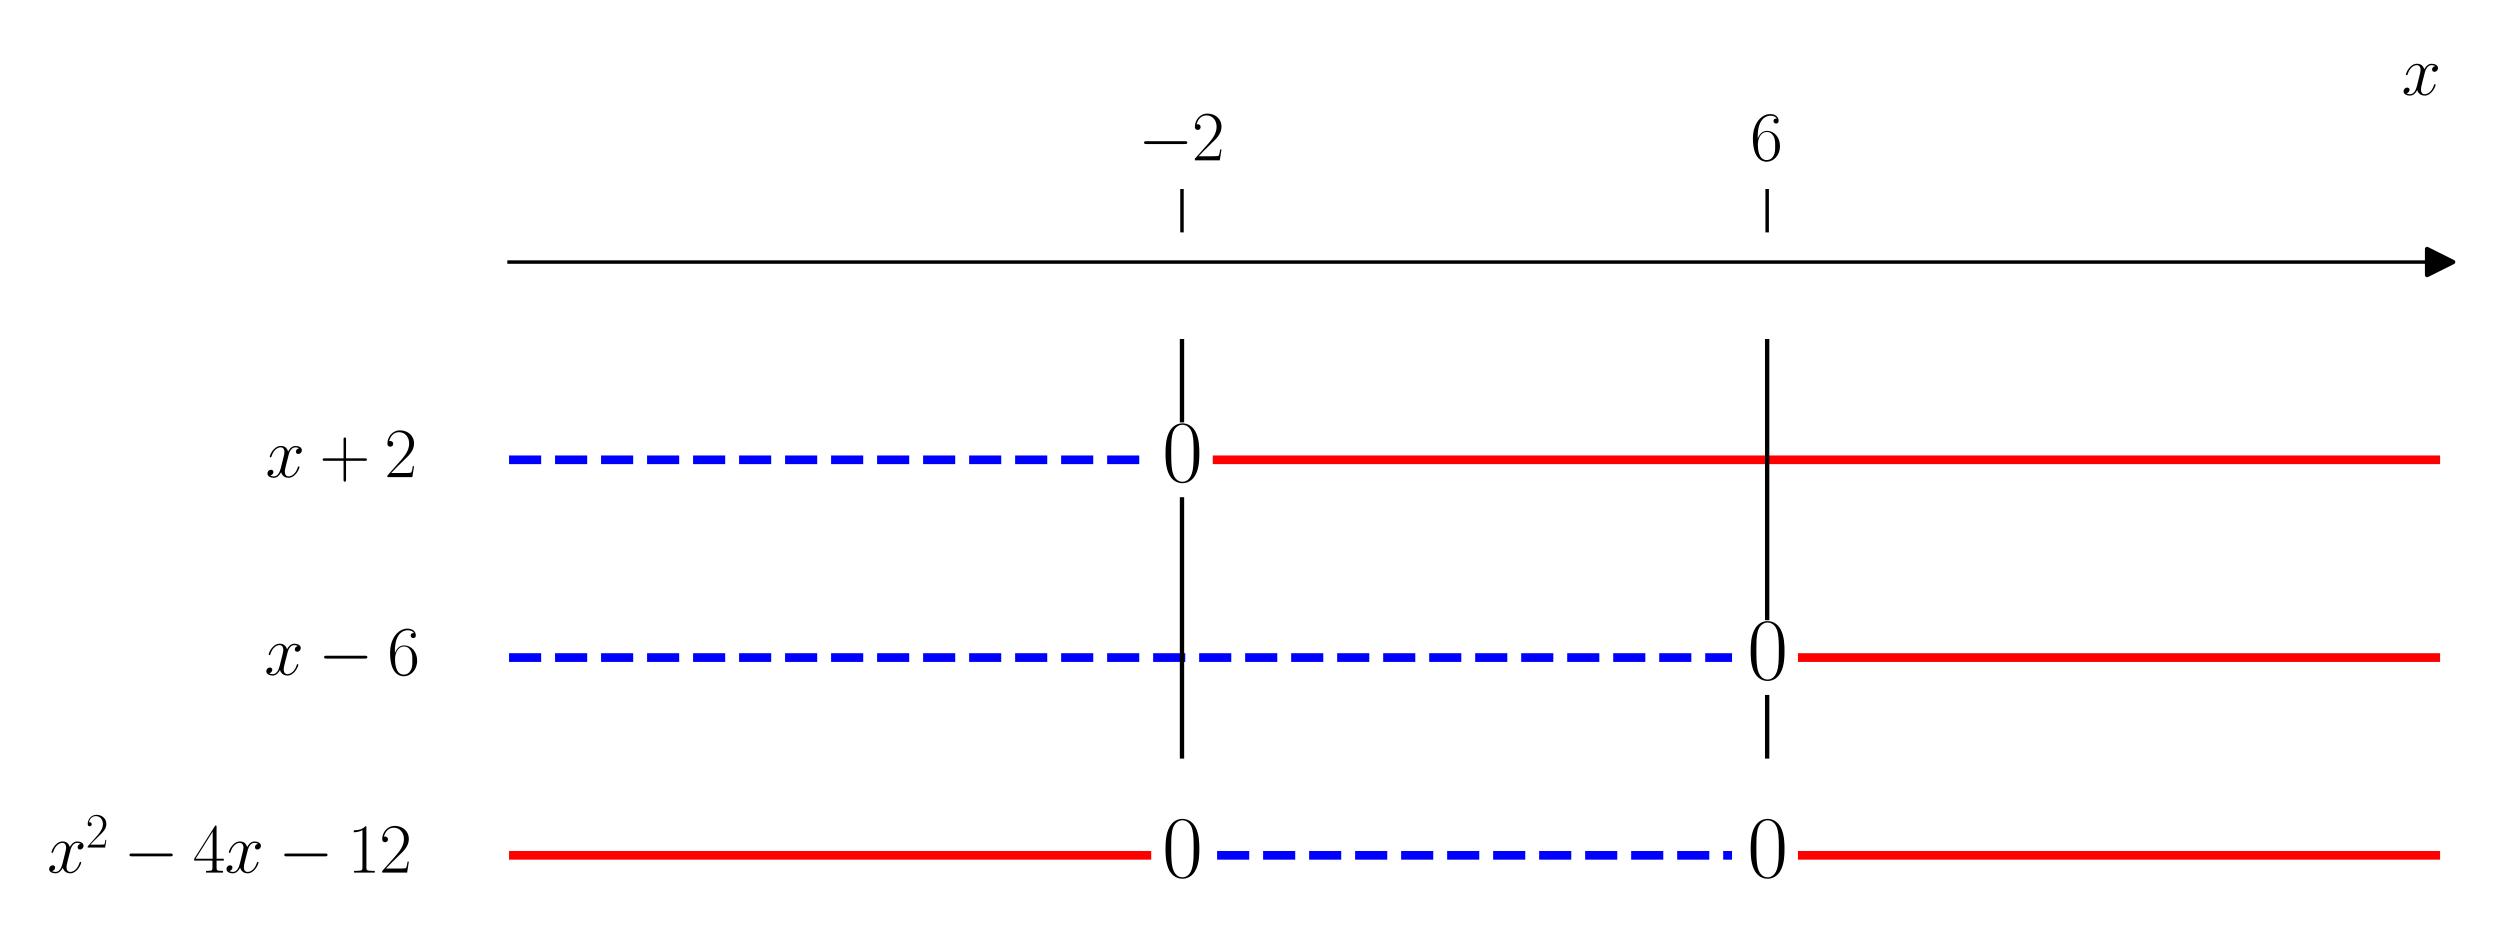 <?xml version="1.0" encoding="utf-8" standalone="no"?>
<!DOCTYPE svg PUBLIC "-//W3C//DTD SVG 1.1//EN"
  "http://www.w3.org/Graphics/SVG/1.1/DTD/svg11.dtd">
<svg xmlns:xlink="http://www.w3.org/1999/xlink" width="576pt" height="216pt" viewBox="0 0 576 216" xmlns="http://www.w3.org/2000/svg" version="1.1">
 <defs>
  <style type="text/css">*{stroke-linejoin: round; stroke-linecap: butt}</style>
 </defs>
 <g id="figure_1">
  <g id="patch_1">
   <path d="M 0 216 
L 576 216 
L 576 0 
L 0 0 
L 0 216 
z
" style="fill: none"/>
  </g>
  <g id="axes_1">
   <g id="patch_2">
    <path d="M 117.284 203.904 
L 562.2 203.904 
L 562.2 53.539 
L 117.284 53.539 
L 117.284 203.904 
z
" style="fill: none"/>
   </g>
   <g id="matplotlib.axis_1">
    <g id="xtick_1">
     <g id="line2d_1">
      <defs>
       <path id="m1a486c86ad" d="M 0 0 
L 0 -10 
" style="stroke: #000000; stroke-width: 0.8"/>
      </defs>
      <g>
       <use xlink:href="#m1a486c86ad" x="272.33" y="53.539" style="stroke: #000000; stroke-width: 0.8"/>
      </g>
     </g>
     <g id="text_1">
      <!-- $-2$ -->
      <g transform="translate(262.229 36.939) scale(0.16 -0.16)">
       <defs>
        <path id="CMSY10-0" d="M 4218 1472 
C 4326 1472 4442 1472 4442 1600 
C 4442 1728 4326 1728 4218 1728 
L 755 1728 
C 646 1728 531 1728 531 1600 
C 531 1472 646 1472 755 1472 
L 4218 1472 
z
" transform="scale(0.016)"/>
        <path id="CMR17-32" d="M 2669 989 
L 2554 989 
C 2490 536 2438 459 2413 420 
C 2381 369 1920 369 1830 369 
L 602 369 
C 832 619 1280 1072 1824 1597 
C 2214 1967 2669 2402 2669 3035 
C 2669 3790 2067 4224 1395 4224 
C 691 4224 262 3604 262 3030 
C 262 2780 448 2748 525 2748 
C 589 2748 781 2787 781 3010 
C 781 3207 614 3264 525 3264 
C 486 3264 448 3258 422 3245 
C 544 3790 915 4058 1306 4058 
C 1862 4058 2227 3617 2227 3035 
C 2227 2479 1901 2000 1536 1584 
L 262 146 
L 262 0 
L 2515 0 
L 2669 989 
z
" transform="scale(0.016)"/>
       </defs>
       <use xlink:href="#CMSY10-0" transform="scale(0.996)"/>
       <use xlink:href="#CMR17-32" transform="translate(77.487 0) scale(0.996)"/>
      </g>
     </g>
    </g>
    <g id="xtick_2">
     <g id="line2d_2">
      <g>
       <use xlink:href="#m1a486c86ad" x="407.154" y="53.539" style="stroke: #000000; stroke-width: 0.8"/>
      </g>
     </g>
     <g id="text_2">
      <!-- $6$ -->
      <g transform="translate(403.252 36.939) scale(0.16 -0.16)">
       <defs>
        <path id="CMR17-36" d="M 678 2176 
C 678 3690 1395 4032 1811 4032 
C 1946 4032 2272 4009 2400 3776 
C 2298 3776 2106 3776 2106 3553 
C 2106 3381 2246 3323 2336 3323 
C 2394 3323 2566 3348 2566 3560 
C 2566 3954 2246 4179 1805 4179 
C 1043 4179 243 3390 243 1984 
C 243 253 966 -128 1478 -128 
C 2099 -128 2688 427 2688 1283 
C 2688 2081 2170 2662 1517 2662 
C 1126 2662 838 2407 678 1960 
L 678 2176 
z
M 1478 25 
C 691 25 691 1200 691 1436 
C 691 1896 909 2560 1504 2560 
C 1613 2560 1926 2560 2138 2120 
C 2253 1870 2253 1609 2253 1289 
C 2253 944 2253 690 2118 434 
C 1978 171 1773 25 1478 25 
z
" transform="scale(0.016)"/>
       </defs>
       <use xlink:href="#CMR17-36" transform="scale(0.996)"/>
      </g>
     </g>
    </g>
    <g id="text_3">
     <!-- $x$ -->
     <g transform="translate(553.331 21.87) scale(0.16 -0.16)">
      <defs>
       <path id="CMMI12-78" d="M 3034 2606 
C 2829 2567 2752 2414 2752 2293 
C 2752 2139 2874 2088 2963 2088 
C 3155 2088 3290 2254 3290 2427 
C 3290 2695 2982 2816 2714 2816 
C 2323 2816 2106 2433 2048 2312 
C 1901 2816 1504 2816 1389 2816 
C 736 2816 390 1980 390 1839 
C 390 1814 416 1782 461 1782 
C 512 1782 525 1820 538 1846 
C 755 2555 1184 2689 1370 2689 
C 1658 2689 1715 2420 1715 2267 
C 1715 2127 1677 1980 1600 1673 
L 1382 798 
C 1286 415 1101 64 762 64 
C 730 64 570 64 435 147 
C 666 192 717 383 717 460 
C 717 588 621 664 499 664 
C 346 664 179 530 179 326 
C 179 57 480 -64 755 -64 
C 1062 -64 1280 179 1414 441 
C 1517 64 1837 -64 2074 -64 
C 2726 -64 3072 773 3072 913 
C 3072 945 3046 971 3008 971 
C 2950 971 2944 939 2925 888 
C 2752 326 2381 64 2093 64 
C 1869 64 1747 230 1747 492 
C 1747 632 1773 734 1875 1156 
L 2099 2024 
C 2195 2408 2413 2689 2707 2689 
C 2720 2689 2899 2689 3034 2606 
z
" transform="scale(0.016)"/>
      </defs>
      <use xlink:href="#CMMI12-78" transform="scale(0.996)"/>
     </g>
    </g>
   </g>
   <g id="matplotlib.axis_2"/>
   <g id="line2d_3">
    <defs>
     <path id="m7f5a97a733" d="M 3 0 
L -3 -3 
L -3 3 
z
" style="stroke: #000000; stroke-linejoin: miter"/>
    </defs>
    <g>
     <use xlink:href="#m7f5a97a733" x="562.2" y="60.373" style="stroke: #000000; stroke-linejoin: miter"/>
    </g>
   </g>
   <g id="line2d_4">
    <path d="M 117.284 105.939 
L 264.241 105.939 
" clip-path="url(#pdcf92f91cd)" style="fill: none; stroke-dasharray: 7.4,3.2; stroke-dashoffset: 0; stroke: #0000ff; stroke-width: 2"/>
   </g>
   <g id="line2d_5">
    <path d="M 280.42 105.939 
L 562.2 105.939 
" clip-path="url(#pdcf92f91cd)" style="fill: none; stroke: #ff0000; stroke-width: 2; stroke-linecap: square"/>
   </g>
   <g id="line2d_6">
    <path d="M 117.284 151.504 
L 399.064 151.504 
" clip-path="url(#pdcf92f91cd)" style="fill: none; stroke-dasharray: 7.4,3.2; stroke-dashoffset: 0; stroke: #0000ff; stroke-width: 2"/>
   </g>
   <g id="line2d_7">
    <path d="M 415.243 151.504 
L 562.2 151.504 
" clip-path="url(#pdcf92f91cd)" style="fill: none; stroke: #ff0000; stroke-width: 2; stroke-linecap: square"/>
   </g>
   <g id="line2d_8">
    <path d="M 117.284 197.069 
L 264.241 197.069 
" clip-path="url(#pdcf92f91cd)" style="fill: none; stroke: #ff0000; stroke-width: 2; stroke-linecap: square"/>
   </g>
   <g id="line2d_9">
    <path d="M 280.42 197.069 
L 399.064 197.069 
" clip-path="url(#pdcf92f91cd)" style="fill: none; stroke-dasharray: 7.4,3.2; stroke-dashoffset: 0; stroke: #0000ff; stroke-width: 2"/>
   </g>
   <g id="line2d_10">
    <path d="M 415.243 197.069 
L 562.2 197.069 
" clip-path="url(#pdcf92f91cd)" style="fill: none; stroke: #ff0000; stroke-width: 2; stroke-linecap: square"/>
   </g>
   <g id="line2d_11">
    <path d="M 272.33 174.286 
L 272.33 115.052 
" clip-path="url(#pdcf92f91cd)" style="fill: none; stroke: #000000; stroke-linecap: square"/>
   </g>
   <g id="line2d_12">
    <path d="M 272.33 96.826 
L 272.33 78.599 
" clip-path="url(#pdcf92f91cd)" style="fill: none; stroke: #000000; stroke-linecap: square"/>
   </g>
   <g id="line2d_13">
    <path d="M 407.154 174.286 
L 407.154 160.617 
" clip-path="url(#pdcf92f91cd)" style="fill: none; stroke: #000000; stroke-linecap: square"/>
   </g>
   <g id="line2d_14">
    <path d="M 407.154 142.391 
L 407.154 78.599 
" clip-path="url(#pdcf92f91cd)" style="fill: none; stroke: #000000; stroke-linecap: square"/>
   </g>
   <g id="patch_3">
    <path d="M 117.284 203.904 
L 117.284 53.539 
" style="fill: none"/>
   </g>
   <g id="patch_4">
    <path d="M 562.2 203.904 
L 562.2 53.539 
" style="fill: none"/>
   </g>
   <g id="patch_5">
    <path d="M 117.284 60.373 
L 562.2 60.373 
" style="fill: none; stroke: #000000; stroke-width: 0.8; stroke-linejoin: miter; stroke-linecap: square"/>
   </g>
   <g id="patch_6">
    <path d="M 117.284 53.539 
L 562.2 53.539 
" style="fill: none"/>
   </g>
   <g id="text_4">
    <!-- $x + 2$ -->
    <g transform="translate(61.163 109.924) scale(0.16 -0.16)">
     <defs>
      <path id="CMR17-2b" d="M 2413 1472 
L 4109 1472 
C 4198 1472 4307 1472 4307 1580 
C 4307 1695 4205 1695 4109 1695 
L 2413 1695 
L 2413 3386 
C 2413 3475 2413 3584 2304 3584 
C 2189 3584 2189 3482 2189 3386 
L 2189 1695 
L 493 1695 
C 403 1695 294 1695 294 1587 
C 294 1472 397 1472 493 1472 
L 2189 1472 
L 2189 -218 
C 2189 -307 2189 -416 2298 -416 
C 2413 -416 2413 -314 2413 -218 
L 2413 1472 
z
" transform="scale(0.016)"/>
     </defs>
     <use xlink:href="#CMMI12-78" transform="scale(0.996)"/>
     <use xlink:href="#CMR17-2b" transform="translate(77.573 0) scale(0.996)"/>
     <use xlink:href="#CMR17-32" transform="translate(171.427 0) scale(0.996)"/>
    </g>
   </g>
   <g id="text_5">
    <!-- $0$ -->
    <g transform="translate(267.761 110.919) scale(0.2 -0.2)">
     <defs>
      <path id="CMR17-30" d="M 2688 2025 
C 2688 2416 2682 3080 2413 3591 
C 2176 4039 1798 4198 1466 4198 
C 1158 4198 768 4058 525 3597 
C 269 3118 243 2524 243 2025 
C 243 1661 250 1106 448 619 
C 723 -39 1216 -128 1466 -128 
C 1760 -128 2208 -7 2470 600 
C 2662 1042 2688 1559 2688 2025 
z
M 1466 -26 
C 1056 -26 813 325 723 812 
C 653 1188 653 1738 653 2096 
C 653 2588 653 2997 736 3387 
C 858 3929 1216 4096 1466 4096 
C 1728 4096 2067 3923 2189 3400 
C 2272 3036 2278 2607 2278 2096 
C 2278 1680 2278 1169 2202 792 
C 2067 95 1690 -26 1466 -26 
z
" transform="scale(0.016)"/>
     </defs>
     <use xlink:href="#CMR17-30" transform="scale(0.996)"/>
    </g>
   </g>
   <g id="text_6">
    <!-- $x - 6$ -->
    <g transform="translate(60.905 155.489) scale(0.16 -0.16)">
     <use xlink:href="#CMMI12-78" transform="scale(0.996)"/>
     <use xlink:href="#CMSY10-0" transform="translate(77.573 0) scale(0.996)"/>
     <use xlink:href="#CMR17-36" transform="translate(177.2 0) scale(0.996)"/>
    </g>
   </g>
   <g id="text_7">
    <!-- $0$ -->
    <g transform="translate(402.584 156.484) scale(0.2 -0.2)">
     <use xlink:href="#CMR17-30" transform="scale(0.996)"/>
    </g>
   </g>
   <g id="text_8">
    <!-- $x^2 - 4x - 12$ -->
    <g transform="translate(10.867 201.054) scale(0.16 -0.16)">
     <defs>
      <path id="CMR17-34" d="M 2150 4122 
C 2150 4256 2144 4256 2029 4256 
L 128 1254 
L 128 1088 
L 1779 1088 
L 1779 457 
C 1779 224 1766 160 1318 160 
L 1197 160 
L 1197 0 
C 1402 0 1747 0 1965 0 
C 2182 0 2528 0 2733 0 
L 2733 160 
L 2611 160 
C 2163 160 2150 224 2150 457 
L 2150 1088 
L 2803 1088 
L 2803 1254 
L 2150 1254 
L 2150 4122 
z
M 1798 3703 
L 1798 1254 
L 256 1254 
L 1798 3703 
z
" transform="scale(0.016)"/>
      <path id="CMR17-31" d="M 1702 4058 
C 1702 4192 1696 4192 1606 4192 
C 1357 3916 979 3827 621 3827 
C 602 3827 570 3827 563 3808 
C 557 3795 557 3782 557 3648 
C 755 3648 1088 3686 1344 3839 
L 1344 461 
C 1344 236 1331 160 781 160 
L 589 160 
L 589 0 
C 896 0 1216 0 1523 0 
C 1830 0 2150 0 2458 0 
L 2458 160 
L 2266 160 
C 1715 160 1702 230 1702 458 
L 1702 4058 
z
" transform="scale(0.016)"/>
     </defs>
     <use xlink:href="#CMMI12-78" transform="scale(0.996)"/>
     <use xlink:href="#CMR17-32" transform="translate(55.434 36.154) scale(0.697)"/>
     <use xlink:href="#CMSY10-0" transform="translate(110.055 0) scale(0.996)"/>
     <use xlink:href="#CMR17-34" transform="translate(209.681 0) scale(0.996)"/>
     <use xlink:href="#CMMI12-78" transform="translate(255.372 0) scale(0.996)"/>
     <use xlink:href="#CMSY10-0" transform="translate(332.945 0) scale(0.996)"/>
     <use xlink:href="#CMR17-31" transform="translate(432.572 0) scale(0.996)"/>
     <use xlink:href="#CMR17-32" transform="translate(478.262 0) scale(0.996)"/>
    </g>
   </g>
   <g id="text_9">
    <!-- $0$ -->
    <g transform="translate(267.761 202.05) scale(0.2 -0.2)">
     <use xlink:href="#CMR17-30" transform="scale(0.996)"/>
    </g>
   </g>
   <g id="text_10">
    <!-- $0$ -->
    <g transform="translate(402.584 202.05) scale(0.2 -0.2)">
     <use xlink:href="#CMR17-30" transform="scale(0.996)"/>
    </g>
   </g>
  </g>
 </g>
 <defs>
  <clipPath id="pdcf92f91cd">
   <rect x="117.284" y="53.539" width="444.916" height="150.365"/>
  </clipPath>
 </defs>
</svg>

